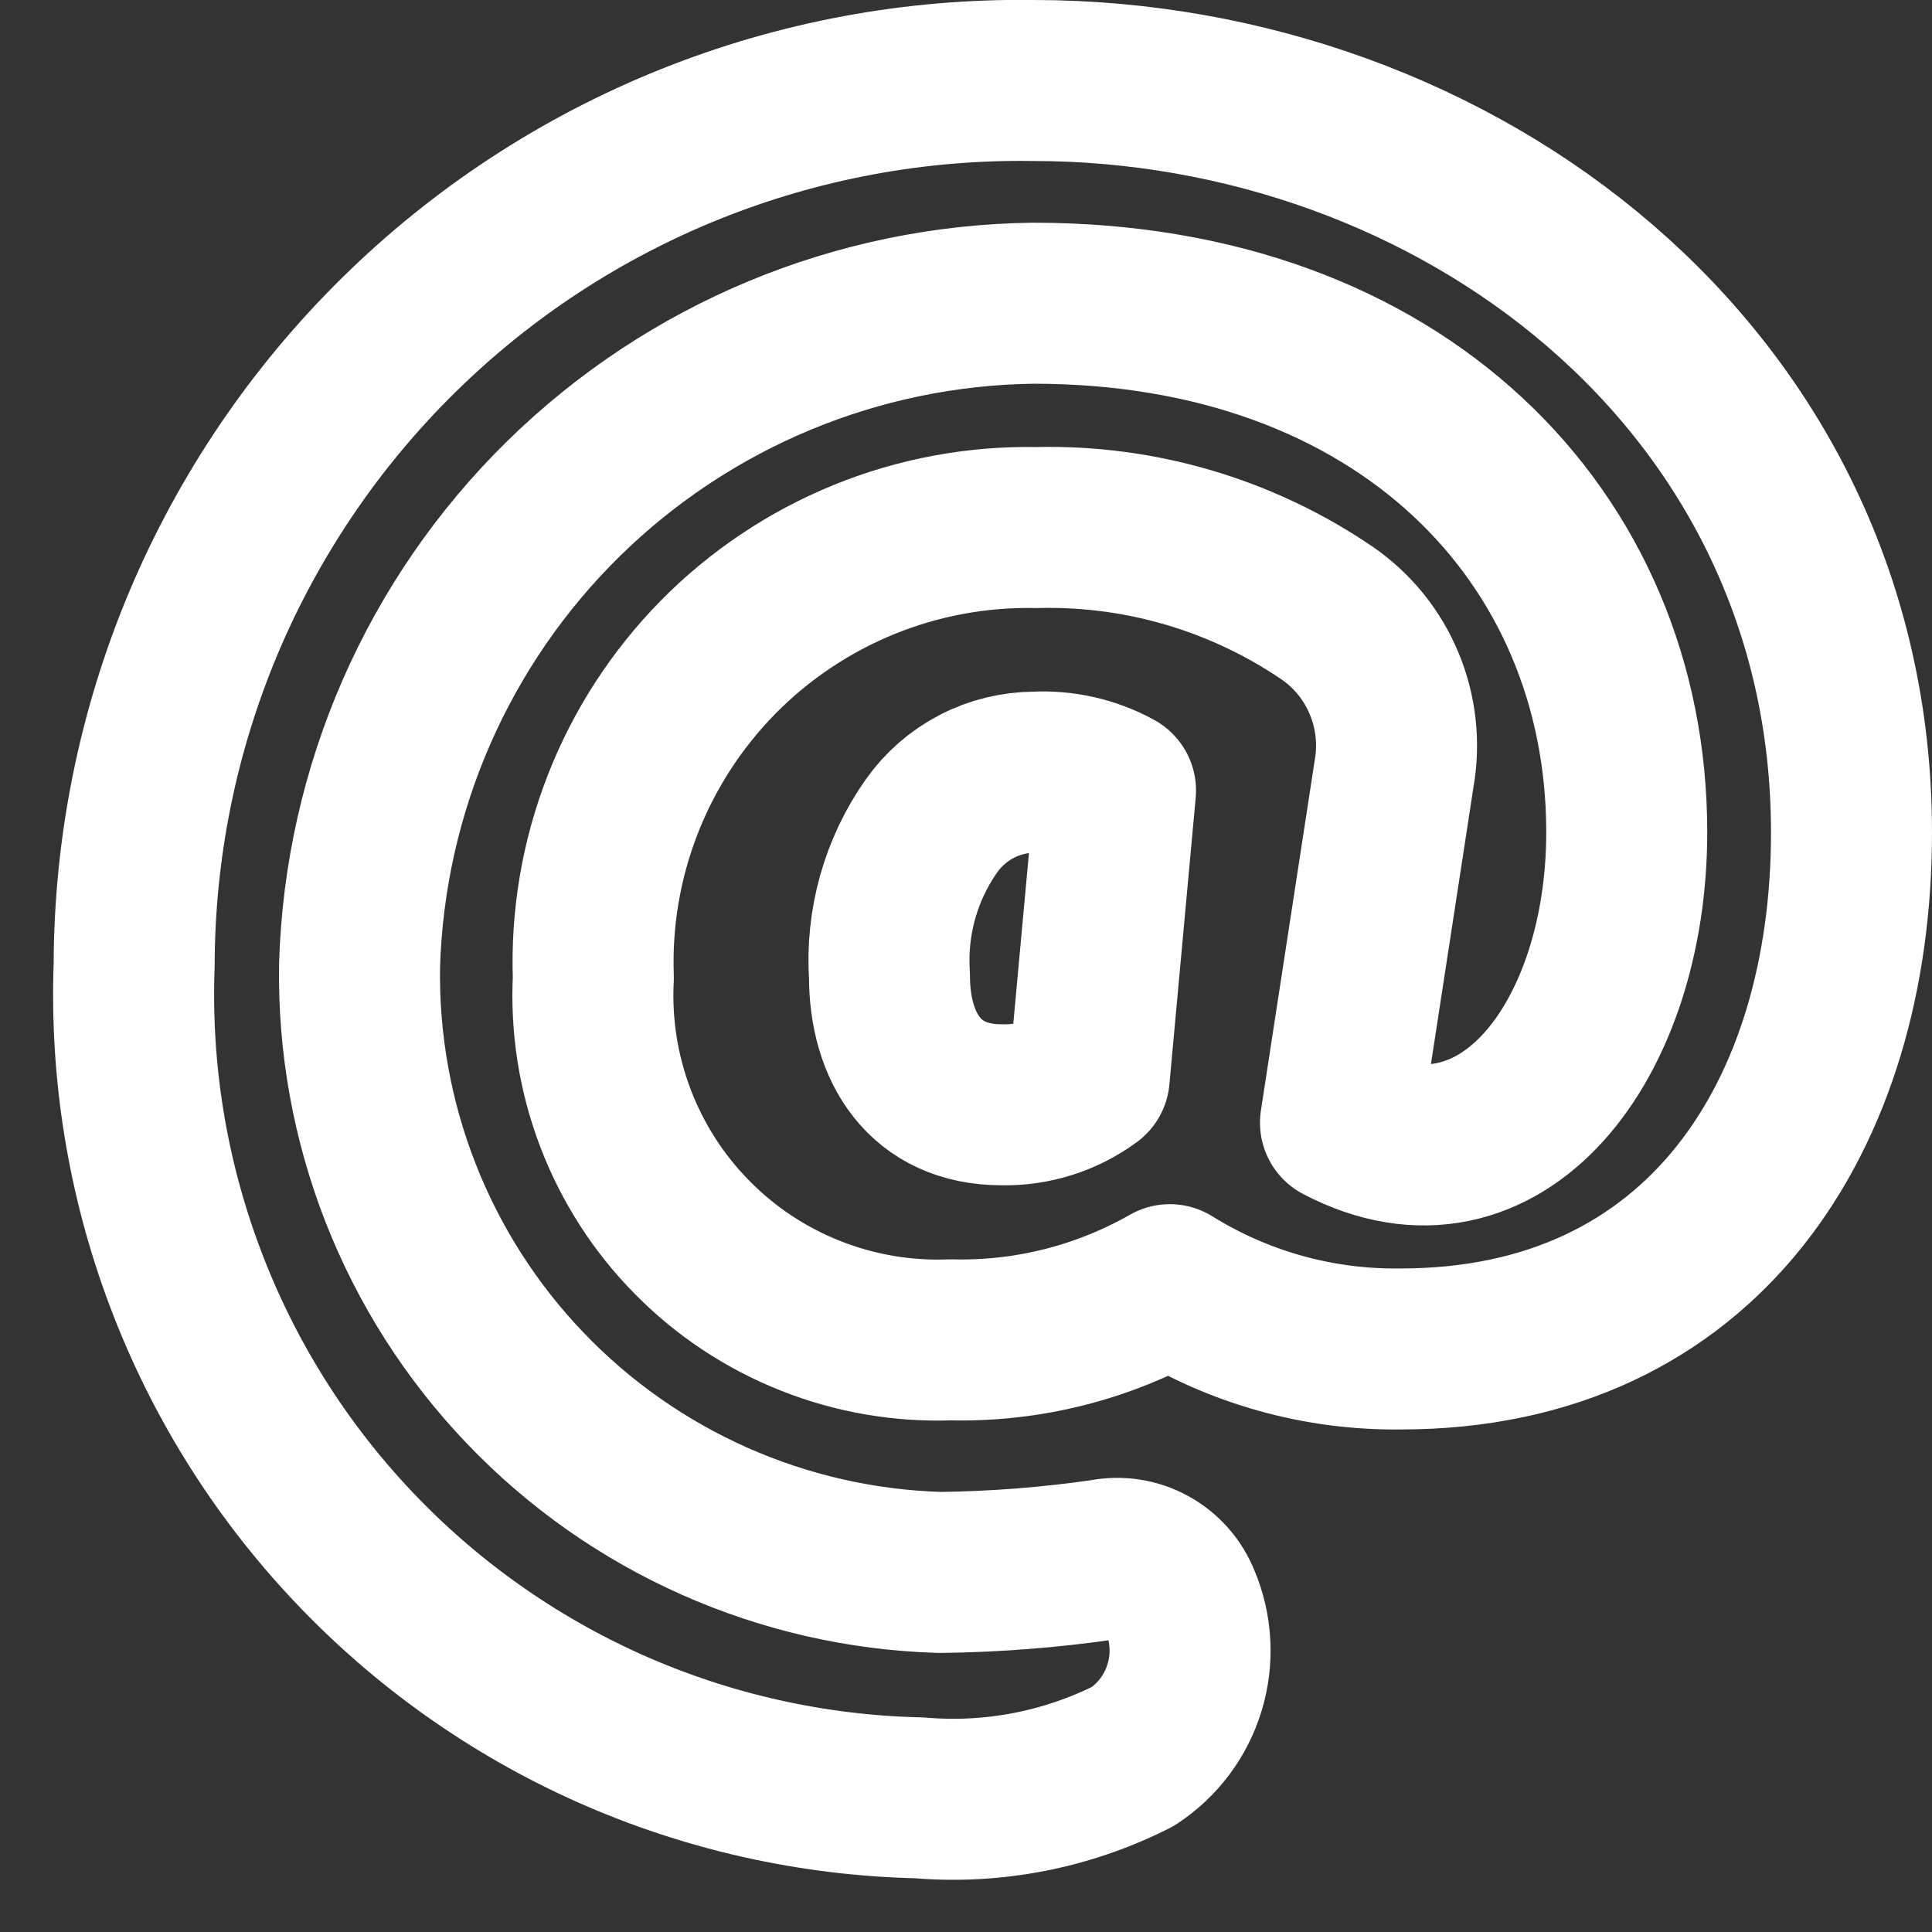 <svg width="18" height="18" viewBox="0 0 18 18" fill="none" xmlns="http://www.w3.org/2000/svg">
<rect x="0" y="0" width="18" height="18" fill="#333333" stroke="none"/>
<path d="M10.899 11.969C10.278 12.323 9.572 12.501 8.858 12.483C8.412 12.5 7.968 12.424 7.554 12.26C7.139 12.096 6.763 11.848 6.45 11.53C6.136 11.213 5.893 10.834 5.734 10.417C5.575 10 5.505 9.555 5.528 9.11C5.508 8.559 5.601 8.01 5.801 7.497C6.001 6.983 6.304 6.516 6.69 6.123C7.077 5.73 7.54 5.421 8.05 5.213C8.561 5.005 9.108 4.904 9.659 4.915C10.624 4.891 11.572 5.171 12.369 5.715C12.604 5.878 12.787 6.105 12.896 6.369C13.006 6.633 13.038 6.923 12.989 7.205L12.489 10.46C13.979 11.241 15.156 9.698 15.156 7.753C15.156 5.002 13.05 2.825 9.627 2.825C7.988 2.845 6.42 3.498 5.25 4.646C4.08 5.795 3.4 7.351 3.35 8.99C3.325 10.456 3.879 11.872 4.892 12.931C5.905 13.991 7.295 14.608 8.76 14.65C9.271 14.644 9.781 14.604 10.286 14.531C10.431 14.502 10.581 14.525 10.71 14.596C10.84 14.667 10.94 14.781 10.994 14.918C11.102 15.172 11.117 15.456 11.037 15.72C10.957 15.985 10.787 16.212 10.556 16.364C9.941 16.675 9.251 16.809 8.564 16.75C7.572 16.728 6.594 16.509 5.687 16.106C4.781 15.703 3.963 15.123 3.283 14.401C2.602 13.679 2.072 12.829 1.723 11.899C1.374 10.971 1.213 9.982 1.25 8.99C1.252 7.897 1.471 6.815 1.894 5.807C2.318 4.8 2.937 3.886 3.716 3.12C4.495 2.353 5.419 1.749 6.433 1.342C7.448 0.935 8.533 0.734 9.626 0.75C13.55 0.75 17.25 3.516 17.25 7.757C17.25 10.388 15.863 12.568 13.05 12.568C12.29 12.578 11.544 12.37 10.899 11.969ZM8.287 9.093C8.287 9.758 8.616 10.293 9.332 10.293C9.625 10.3 9.912 10.21 10.148 10.036L10.393 7.365C10.164 7.239 9.903 7.18 9.642 7.194C9.453 7.195 9.267 7.24 9.1 7.327C8.932 7.414 8.788 7.54 8.679 7.694C8.392 8.101 8.254 8.595 8.287 9.092V9.093Z" stroke="white" stroke-width="1.5" stroke-linejoin="round"/>
</svg>
